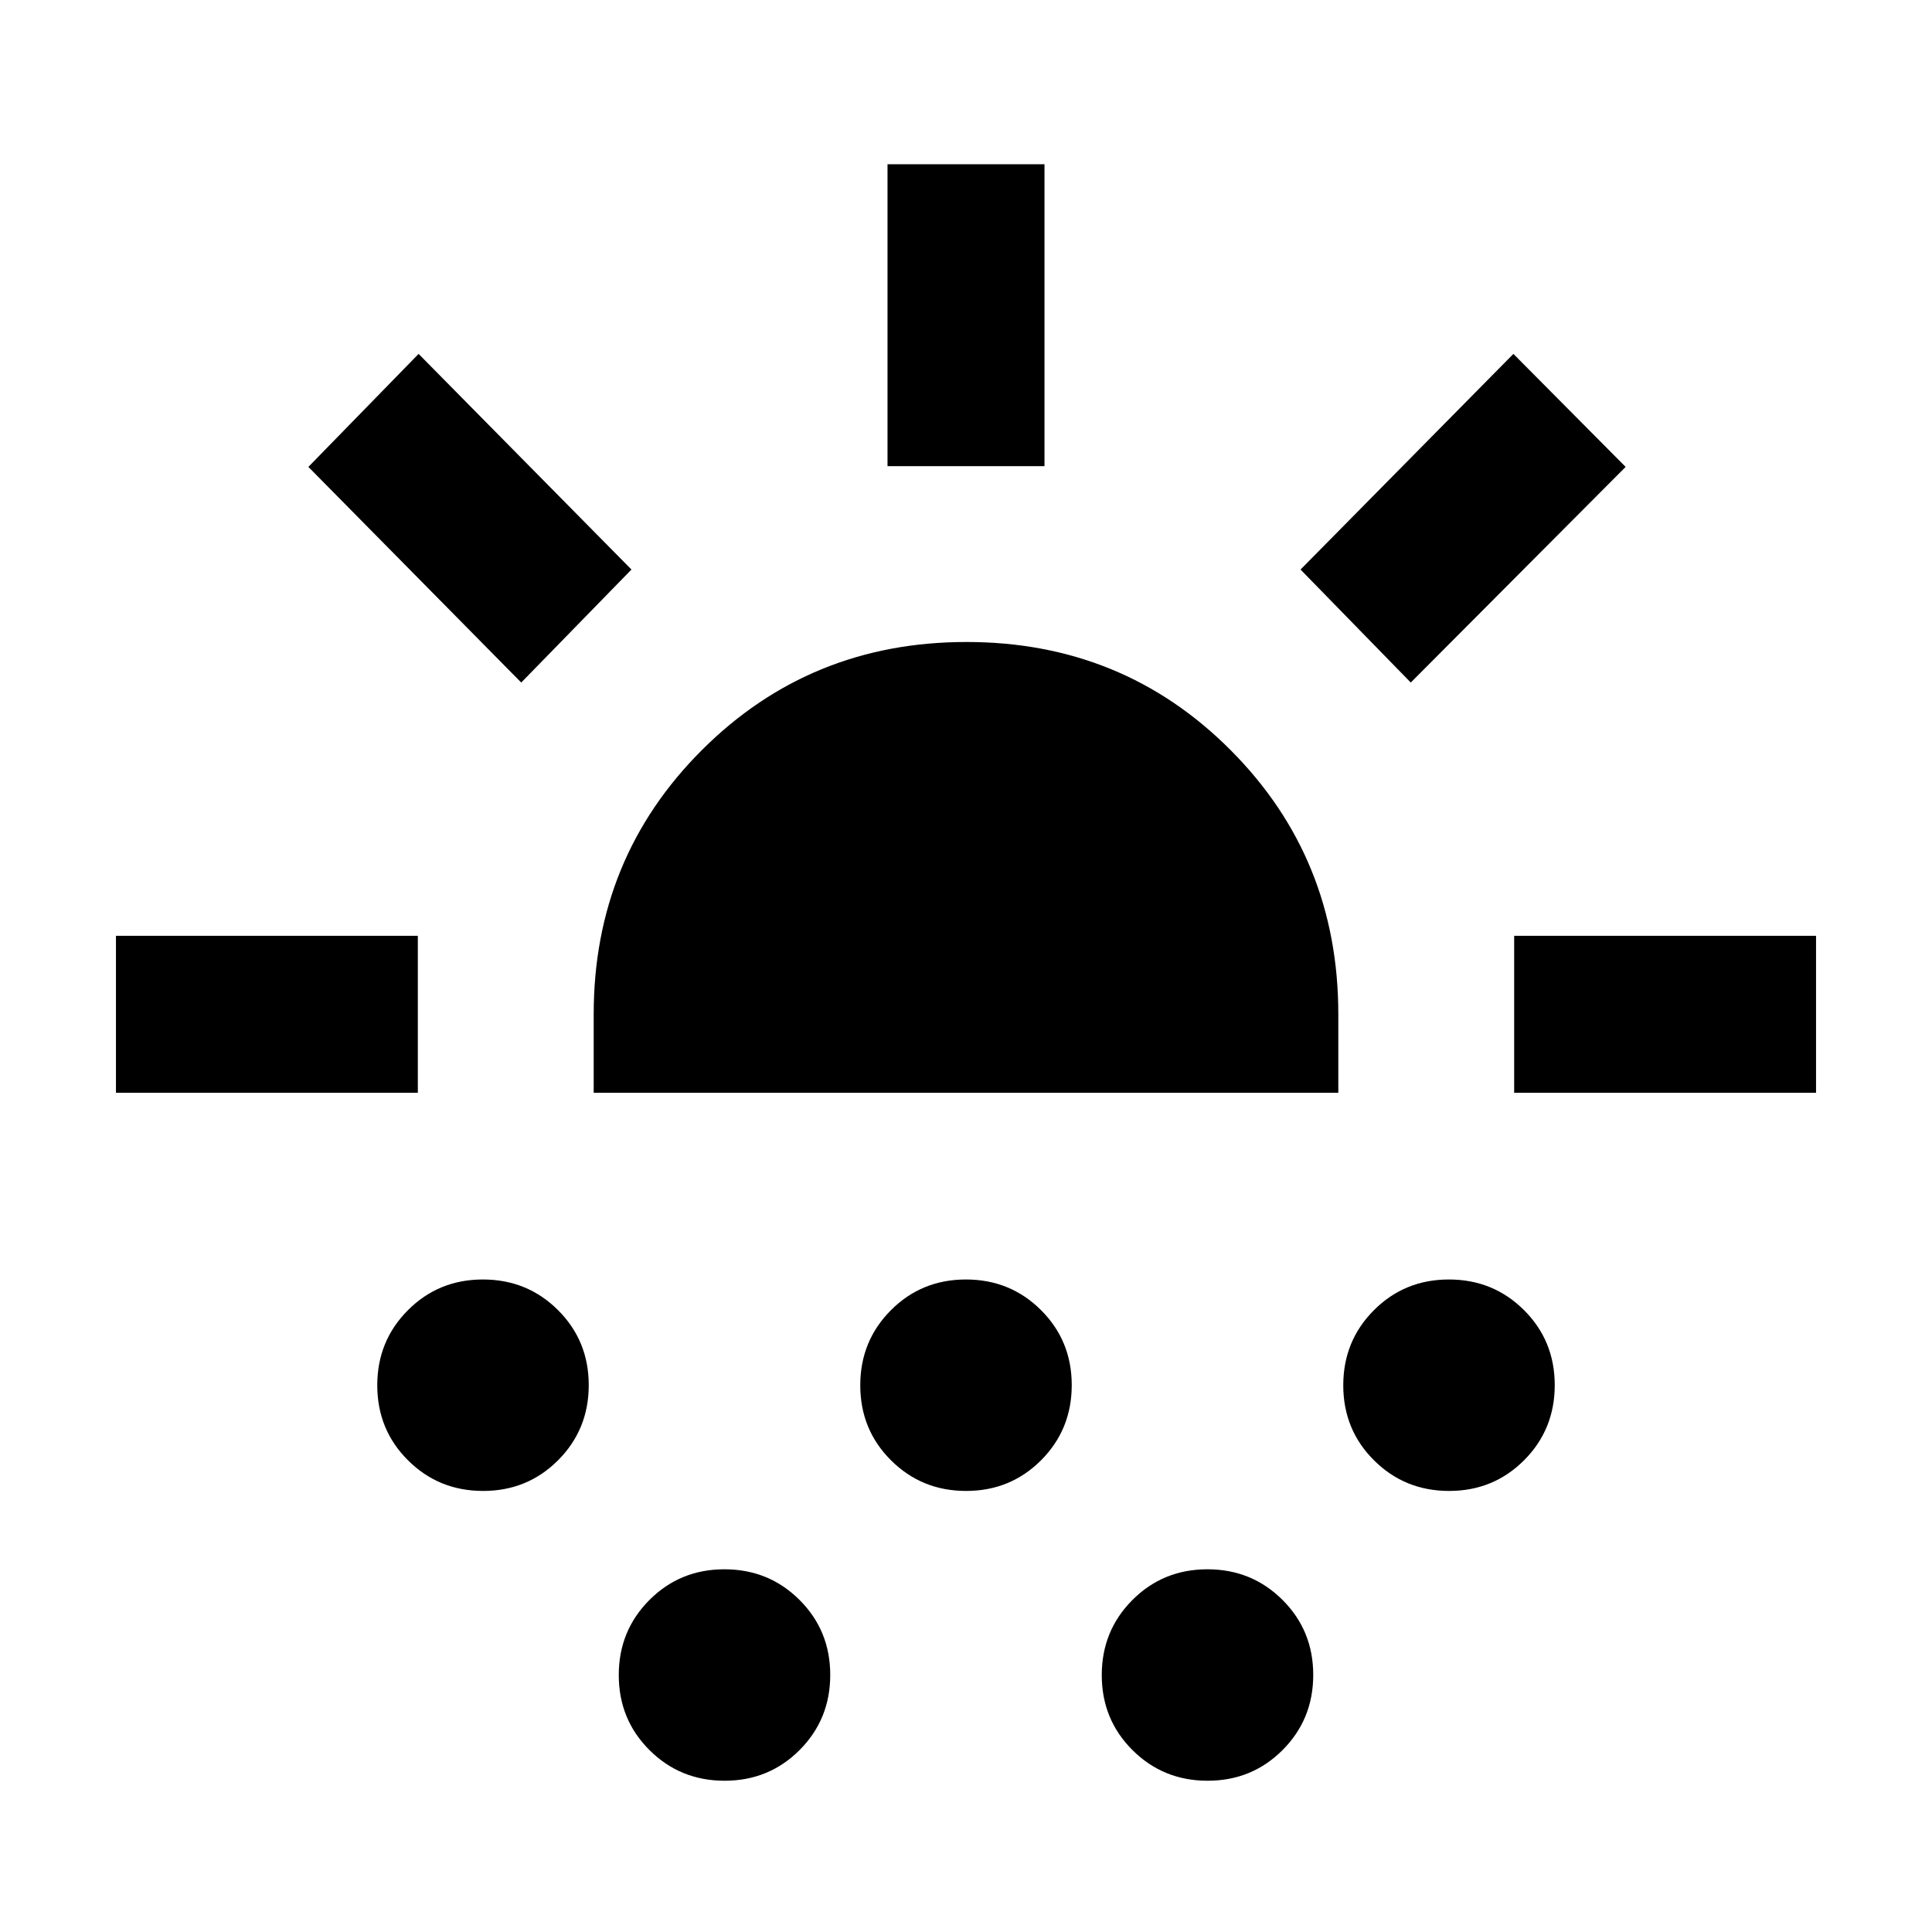 <svg xmlns="http://www.w3.org/2000/svg" height="20" viewBox="0 -960 960 960" width="20"><path d="M57.62-417v-78h150v78h-150ZM259-620.85 153.23-728 208-784.15 313.77-677 259-620.85Zm-18.95 401.69q-22.05 0-37.32-15.22t-15.27-37.27q0-22.04 15.22-37.31 15.23-15.27 37.27-15.27 22.05 0 37.32 15.22t15.27 37.27q0 22.05-15.22 37.32-15.23 15.26-37.27 15.26ZM295-417v-39q0-77.6 53.77-131.3Q402.53-641 480.23-641q77.69 0 131.23 53.7Q665-533.6 665-456v39H295Zm65.05 341.84q-22.05 0-37.32-15.22t-15.27-37.27q0-22.04 15.22-37.31 15.23-15.27 37.27-15.27 22.05 0 37.32 15.22t15.27 37.27q0 22.05-15.22 37.32-15.23 15.26-37.27 15.26Zm120-144q-22.05 0-37.32-15.22t-15.27-37.27q0-22.04 15.22-37.31 15.23-15.27 37.27-15.27 22.05 0 37.32 15.22t15.27 37.27q0 22.05-15.22 37.32-15.23 15.26-37.27 15.26ZM441-728.38v-150h78v150h-78ZM600.05-75.16q-22.05 0-37.32-15.22t-15.27-37.27q0-22.04 15.22-37.31 15.23-15.27 37.27-15.27 22.05 0 37.32 15.22t15.27 37.27q0 22.05-15.22 37.32-15.23 15.26-37.27 15.26ZM701-620.85 646.23-677 752-784.15 807.77-728 701-620.85Zm19.05 401.69q-22.05 0-37.32-15.22t-15.27-37.27q0-22.04 15.22-37.31 15.23-15.27 37.27-15.27 22.05 0 37.32 15.22t15.27 37.27q0 22.05-15.22 37.32-15.23 15.26-37.27 15.26ZM752.38-417v-78h150v78h-150Z"/></svg>